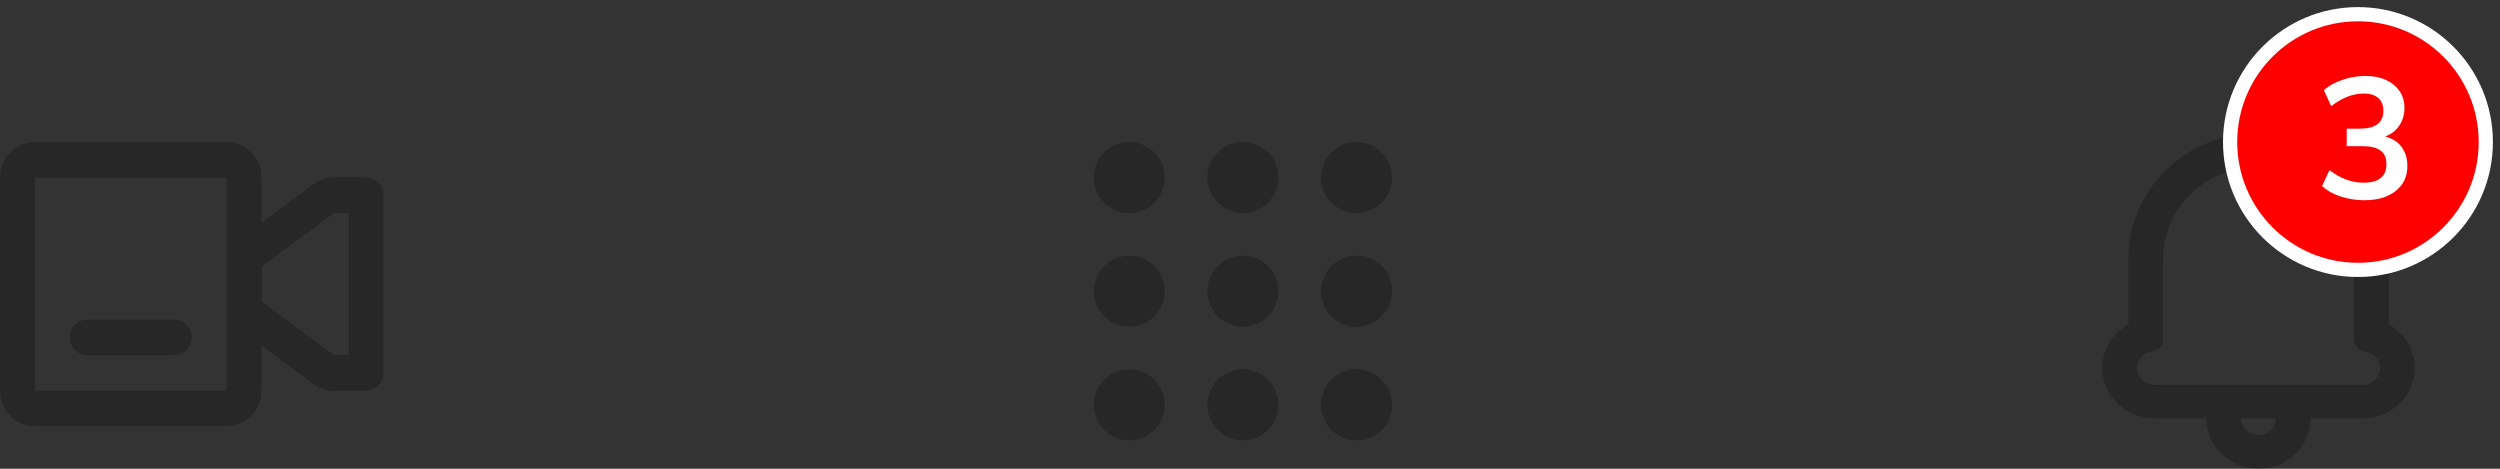 <svg width="176" height="33" viewBox="0 0 176 33" fill="none" xmlns="http://www.w3.org/2000/svg">
<rect x="0" y="0" width="176" height="33" fill="#333333" stroke="none"/>
<path opacity="0.24" fill-rule="evenodd" clip-rule="evenodd" d="M151.669 29.454C149.644 29.454 148 27.866 148 25.909C148 24.611 148.727 23.453 149.838 22.835C149.838 22.476 149.833 18.226 149.833 18.226C149.833 14.142 152.669 10.704 156.556 9.677V9.364C156.556 8.058 157.65 7 159 7C160.35 7 161.444 8.058 161.444 9.364V9.677C165.332 10.703 168.167 14.142 168.167 18.232V22.845C169.279 23.466 170 24.619 170 25.909C170 27.868 168.359 29.454 166.331 29.454H162.667C162.665 31.413 161.02 33 159 33C156.975 33 155.333 31.414 155.333 29.457L151.669 29.454ZM157.778 29.454C157.778 30.108 158.324 30.636 159 30.636C159.671 30.636 160.22 30.106 160.222 29.454H157.778ZM165.722 18.232V23.943C165.722 24.27 165.992 24.603 166.318 24.685L166.639 24.765C167.173 24.898 167.556 25.369 167.556 25.909C167.556 26.562 167.009 27.091 166.331 27.091H151.669C150.994 27.091 150.444 26.56 150.444 25.909C150.444 25.367 150.825 24.898 151.36 24.765L151.692 24.682C152.015 24.602 152.278 24.273 152.278 23.943V18.226C152.278 14.636 155.287 11.727 159 11.727C162.715 11.727 165.722 14.635 165.722 18.232Z" fill="black"/>
<path opacity="0.24" fill-rule="evenodd" clip-rule="evenodd" d="M77 12.5C77 13.881 78.119 15 79.5 15C80.881 15 82 13.881 82 12.5C82 11.119 80.881 10 79.5 10C78.119 10 77 11.119 77 12.5ZM79.5 23C78.119 23 77 21.881 77 20.5C77 19.119 78.119 18 79.5 18C80.881 18 82 19.119 82 20.5C82 21.881 80.881 23 79.5 23ZM79.5 31C78.119 31 77 29.881 77 28.5C77 27.119 78.119 26 79.5 26C80.881 26 82 27.119 82 28.5C82 29.881 80.881 31 79.5 31ZM87.5 31C86.119 31 85 29.881 85 28.5C85 27.119 86.119 26 87.5 26C88.881 26 90 27.119 90 28.5C90 29.881 88.881 31 87.5 31ZM93 28.5C93 29.881 94.119 31 95.5 31C96.881 31 98 29.881 98 28.5C98 27.119 96.881 26 95.5 26C94.119 26 93 27.119 93 28.5ZM87.5 23C86.119 23 85 21.881 85 20.5C85 19.119 86.119 18 87.5 18C88.881 18 90 19.119 90 20.5C90 21.881 88.881 23 87.5 23ZM85 12.5C85 13.881 86.119 15 87.5 15C88.881 15 90 13.881 90 12.5C90 11.119 88.881 10 87.5 10C86.119 10 85 11.119 85 12.5ZM95.5 23C94.119 23 93 21.881 93 20.5C93 19.119 94.119 18 95.5 18C96.881 18 98 19.119 98 20.5C98 21.881 96.881 23 95.5 23ZM93 12.5C93 13.881 94.119 15 95.5 15C96.881 15 98 13.881 98 12.5C98 11.119 96.881 10 95.5 10C94.119 10 93 11.119 93 12.5Z" fill="black"/>
<path d="M166 19C170.971 19 175 14.971 175 10C175 5.029 170.971 1 166 1C161.029 1 157 5.029 157 10C157 14.971 161.029 19 166 19Z" fill="#FF0000" stroke="white"/>
<path d="M167.92 9.608C168.424 9.744 168.808 9.992 169.072 10.352C169.344 10.712 169.48 11.156 169.48 11.684C169.48 12.428 169.204 13.016 168.652 13.448C168.108 13.88 167.372 14.096 166.444 14.096C165.868 14.096 165.312 14.008 164.776 13.832C164.248 13.656 163.812 13.412 163.468 13.1L163.996 11.972C164.756 12.564 165.552 12.86 166.384 12.86C166.928 12.86 167.332 12.752 167.596 12.536C167.868 12.32 168.004 11.992 168.004 11.552C168.004 11.12 167.868 10.804 167.596 10.604C167.324 10.396 166.904 10.292 166.336 10.292H165.208V9.056H166.132C167.236 9.056 167.788 8.636 167.788 7.796C167.788 7.404 167.668 7.104 167.428 6.896C167.188 6.688 166.852 6.584 166.42 6.584C165.652 6.584 164.884 6.88 164.116 7.472L163.6 6.344C163.944 6.04 164.376 5.8 164.896 5.624C165.424 5.44 165.964 5.348 166.516 5.348C167.356 5.348 168.024 5.556 168.52 5.972C169.024 6.38 169.276 6.928 169.276 7.616C169.268 8.088 169.144 8.5 168.904 8.852C168.672 9.196 168.344 9.448 167.92 9.608Z" fill="white"/>
<path opacity="0.24" fill-rule="evenodd" clip-rule="evenodd" d="M22.208 12.868L18.409 15.682V12.503C18.409 11.118 17.31 10 15.955 10H2.454C1.096 10 0 11.12 0 12.503V27.497C0 28.882 1.099 30 2.454 30H15.955C17.313 30 18.409 28.88 18.409 27.497V24.318L22.208 27.132C22.48 27.334 22.98 27.5 23.32 27.5H25.769C26.456 27.5 27 26.939 27 26.247V13.753C27 13.061 26.449 12.5 25.769 12.5H23.32C22.973 12.5 22.482 12.665 22.208 12.868ZM2.455 27.5V12.5H15.954V27.5H2.455ZM4.909 23.75C4.909 23.06 5.46 22.5 6.14 22.5H12.269C12.949 22.5 13.5 23.055 13.5 23.75C13.5 24.44 12.95 25 12.269 25H6.14C5.46 25 4.909 24.445 4.909 23.75ZM23.511 25L18.424 21.238L18.424 18.762L23.507 14.997L24.546 14.998V24.999L23.511 25Z" fill="black"/>
</svg>
